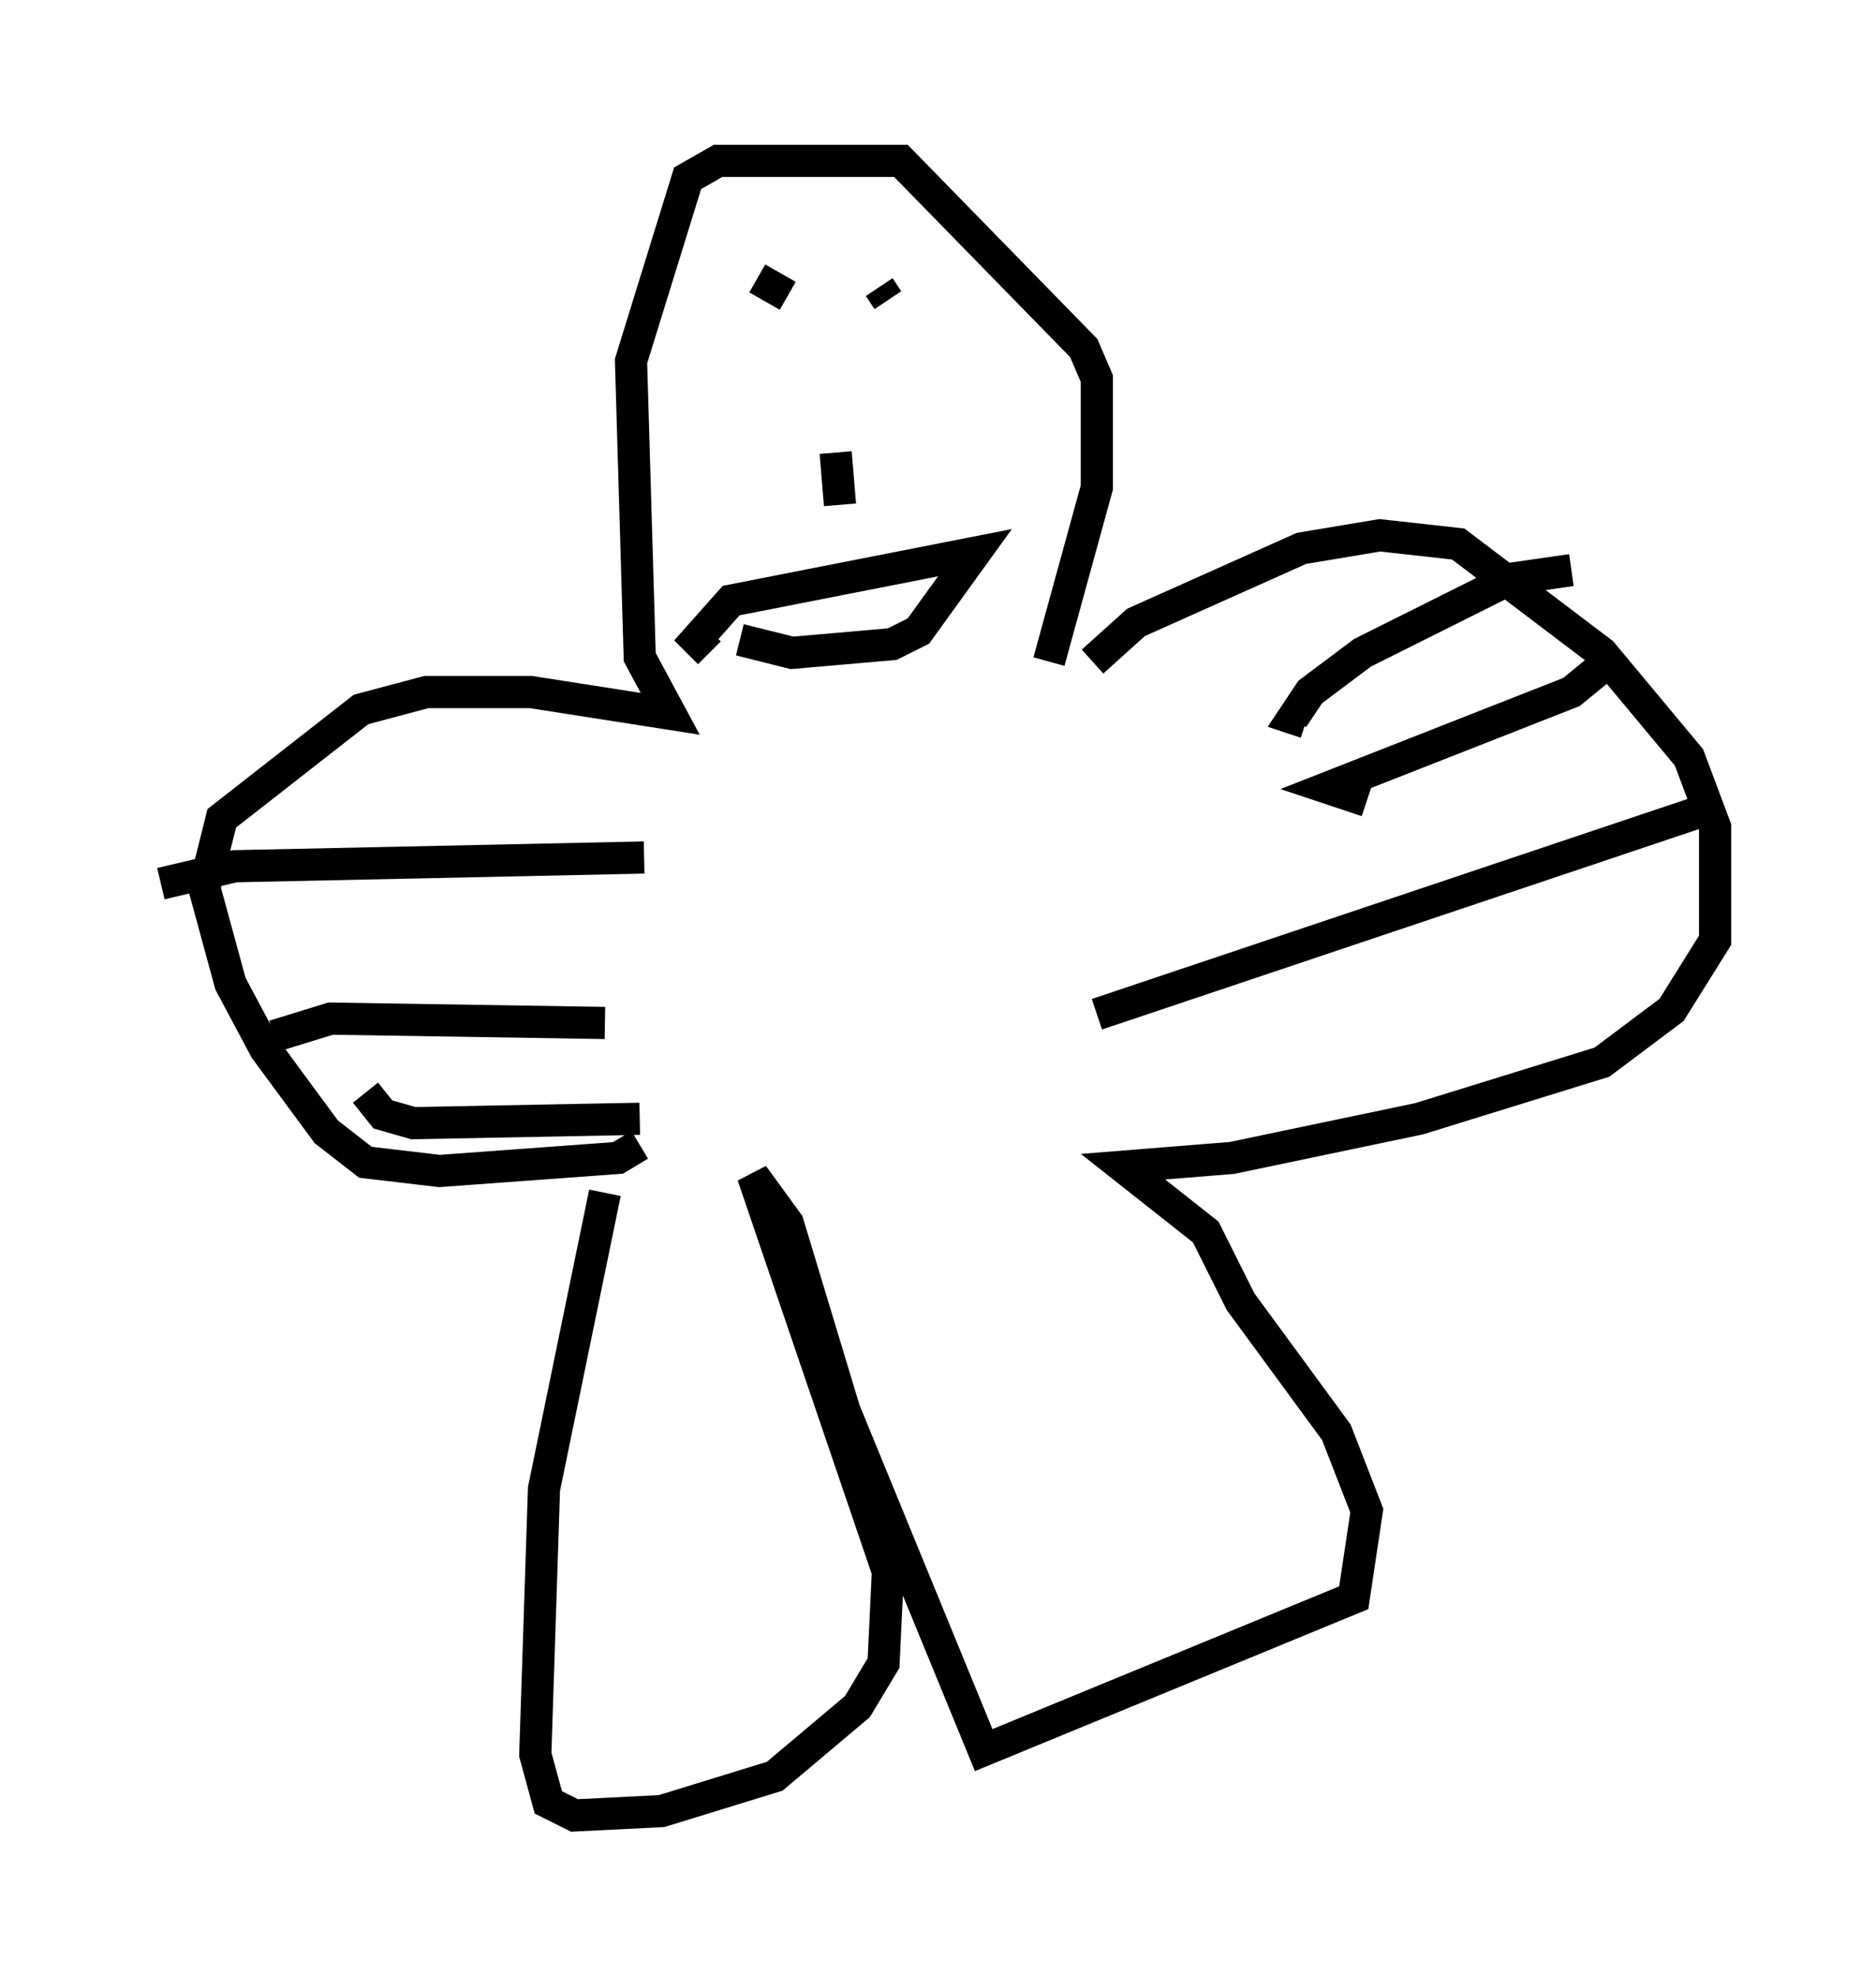 <?xml version="1.0" encoding="utf-8" ?>
<svg baseProfile="full" height="61.42" version="1.1" width="58.308" xmlns="http://www.w3.org/2000/svg" xmlns:ev="http://www.w3.org/2001/xml-events" xmlns:xlink="http://www.w3.org/1999/xlink"><defs /><rect fill="white" height="61.42" width="58.308" x="0" y="0" /><path d="M20.155, 35.311 m-1.353, 1.759 l-1.894, 9.202 -0.271, 8.254 l0.406, 1.488 0.812, 0.406 l2.706, -0.135 3.518, -1.083 l2.571, -2.165 0.812, -1.353 l0.135, -2.842 -4.195, -12.314 l1.083, 1.488 1.759, 5.819 l4.33, 10.555 11.502, -4.736 l0.406, -2.706 -0.947, -2.436 l-2.977, -4.059 -1.083, -2.165 l-2.571, -2.03 3.383, -0.271 l5.819, -1.218 5.683, -1.759 l2.165, -1.624 1.353, -2.165 l0.0, -3.518 -0.812, -2.165 l-2.706, -3.248 -4.465, -3.383 l-2.436, -0.271 -2.436, 0.406 l-5.142, 2.3 -1.353, 1.218 m-14.073, 15.02 l-0.677, 0.406 -5.548, 0.406 l-2.3, -0.271 -1.218, -0.947 l-1.894, -2.571 -1.083, -2.03 l-0.812, -2.977 0.541, -2.165 l4.33, -3.383 2.03, -0.541 l3.248, 0.0 4.33, 0.677 l-0.947, -1.759 -0.271, -9.202 l1.759, -5.683 0.947, -0.541 l5.683, 0.0 5.683, 5.819 l0.406, 0.947 0.0, 3.383 l-1.488, 5.413 m-9.066, -11.908 l0.947, 0.541 m2.842, -0.271 l0.271, 0.406 m-1.624, 4.736 l0.135, 1.624 m-3.112, 4.195 l1.624, 0.406 3.112, -0.271 l0.812, -0.406 1.759, -2.436 l-7.578, 1.488 -1.083, 1.218 l0.406, 0.406 m26.793, -2.571 l-1.894, 0.271 -4.601, 2.3 l-1.624, 1.218 -0.541, 0.812 l0.406, 0.135 m9.743, -2.165 l-1.488, 1.218 -7.578, 2.977 l1.218, 0.406 m10.555, 0.271 l-18.944, 6.36 m-29.093, -4.059 l2.3, -0.541 12.72, -0.271 m-11.502, 5.548 l1.759, -0.541 8.525, 0.135 m-7.442, 2.165 l0.541, 0.677 0.947, 0.271 l7.036, -0.135 m-1.083, 0.0 l0.0, 0.0 " fill="none" stroke="black" stroke-width="1" /></svg>